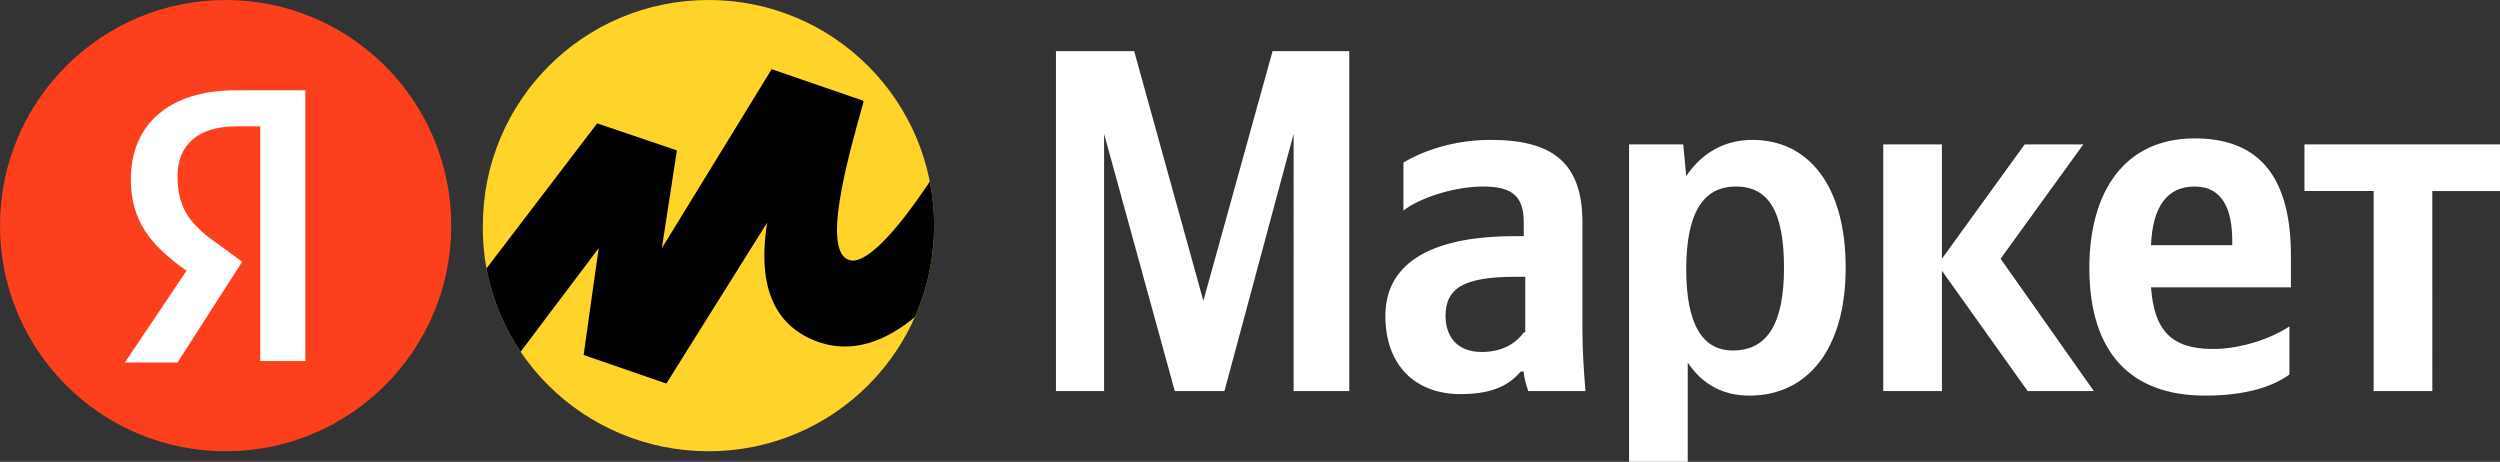 <?xml version="1.0" encoding="UTF-8"?><svg id="a" xmlns="http://www.w3.org/2000/svg" xmlns:xlink="http://www.w3.org/1999/xlink" viewBox="0 0 166.2 30.7"><rect x="0" y="0" width="166.2" height="30.7" fill="#333333" stroke="none"/><defs><style>.c{fill:#fff;}.d{fill:#fc3f1d;}.e{fill:#fed42b;}.f{clip-path:url(#b);}.g{fill:none;}</style><clipPath id="b"><path class="g" d="M47.1,30c8.3,0,15-6.7,15-15S55.4,0,47.1,0s-15,6.7-15,15c-.1,8.3,6.7,15,15,15Z"/></clipPath></defs><path class="c" d="M78.1,26h3.3l4.6-17.1V26h3.7V3.4h-5.1l-4.6,16.6-4.6-16.6h-5.2V26h3.2V8.9l4.7,17.1Zm27.1-11.2c0-4-2-5.5-6.1-5.5-2.6,0-4.6,.8-5.8,1.5v3.2c1-.8,3.3-1.6,5.3-1.6s2.7,.7,2.7,2.4v.9h-.6c-5.9,0-8.6,2-8.6,5.3s2,5.2,5,5.2c2.3,0,3.3-.7,4-1.5h.2c0,.4,.2,1,.3,1.3h3.8c-.1-1.3-.2-2.7-.2-4v-7.2Zm-3.9,7.3c-.5,.7-1.4,1.3-2.8,1.3-1.6,0-2.4-1-2.4-2.4,0-1.9,1.3-2.6,4.7-2.6h.6v3.7h-.1Zm10.6-12.5h-3.6V30.7h3.9v-6.6c1,1.5,2.4,2.2,4.1,2.2,3.8,0,6.4-3,6.4-8.5s-2.5-8.5-6.2-8.5c-1.8,0-3.3,.8-4.4,2.4l-.2-2.1Zm3.3,13.7c-2,0-3.1-1.7-3.1-5.4s1.1-5.5,3.3-5.5,3.2,1.7,3.2,5.4-1.1,5.5-3.4,5.5Zm19.6,2.7h4.4l-6.2-8.8,5.5-7.6h-3.9l-5.5,7.6v-7.6h-3.9V26h3.9v-8l5.7,8Zm17.4-1.1v-3.2c-1.2,.8-3.2,1.5-5.1,1.5-2.8,0-3.9-1.3-4.1-4.1h9.3v-2.1c0-5.7-2.5-7.8-6.4-7.8-4.7,0-7,3.6-7,8.6,0,5.7,2.8,8.5,7.7,8.5,2.7,0,4.5-.6,5.6-1.4Zm-6.3-12.5c1.9,0,2.5,1.6,2.5,3.6v.3h-5.4c.1-2.6,1.1-3.9,2.9-3.9Zm20.3,.3v-3.1h-13v3.1h4.6v13.3h3.9V12.7h4.5Z"/><path class="e" d="M47.1,30c8.3,0,15-6.7,15-15S55.4,0,47.1,0s-15,6.7-15,15c-.1,8.3,6.7,15,15,15Z"/><circle class="d" cx="15" cy="15" r="15"/><path class="c" d="M17.2,8.4h-1.5c-2.6,0-3.9,1.3-3.9,3.3,0,2.2,.9,3.3,2.8,4.6l1.5,1.1-4.3,6.7h-3.5l4.1-6.1c-2.4-1.7-3.7-3.3-3.7-6.1,0-3.5,2.4-5.9,7-5.9h4.6V24h-3V8.4h-.1Z"/><g class="f"><path d="M39.7,8.2l-13.2,17.3,3.5,4,9.8-13-1,7.1,5.5,1.9,6.7-10.7c-.3,2-.8,6.6,3.6,8,6.9,2.1,12.9-10.3,15.7-16.6l-4-2.1c-3.1,6.5-7.9,13.7-9.8,13.2-1.9-.5-.2-6.6,.9-10.5v-.1l-6.1-2.1-7.3,11.9,1-6.5-5.3-1.8Z"/></g></svg>